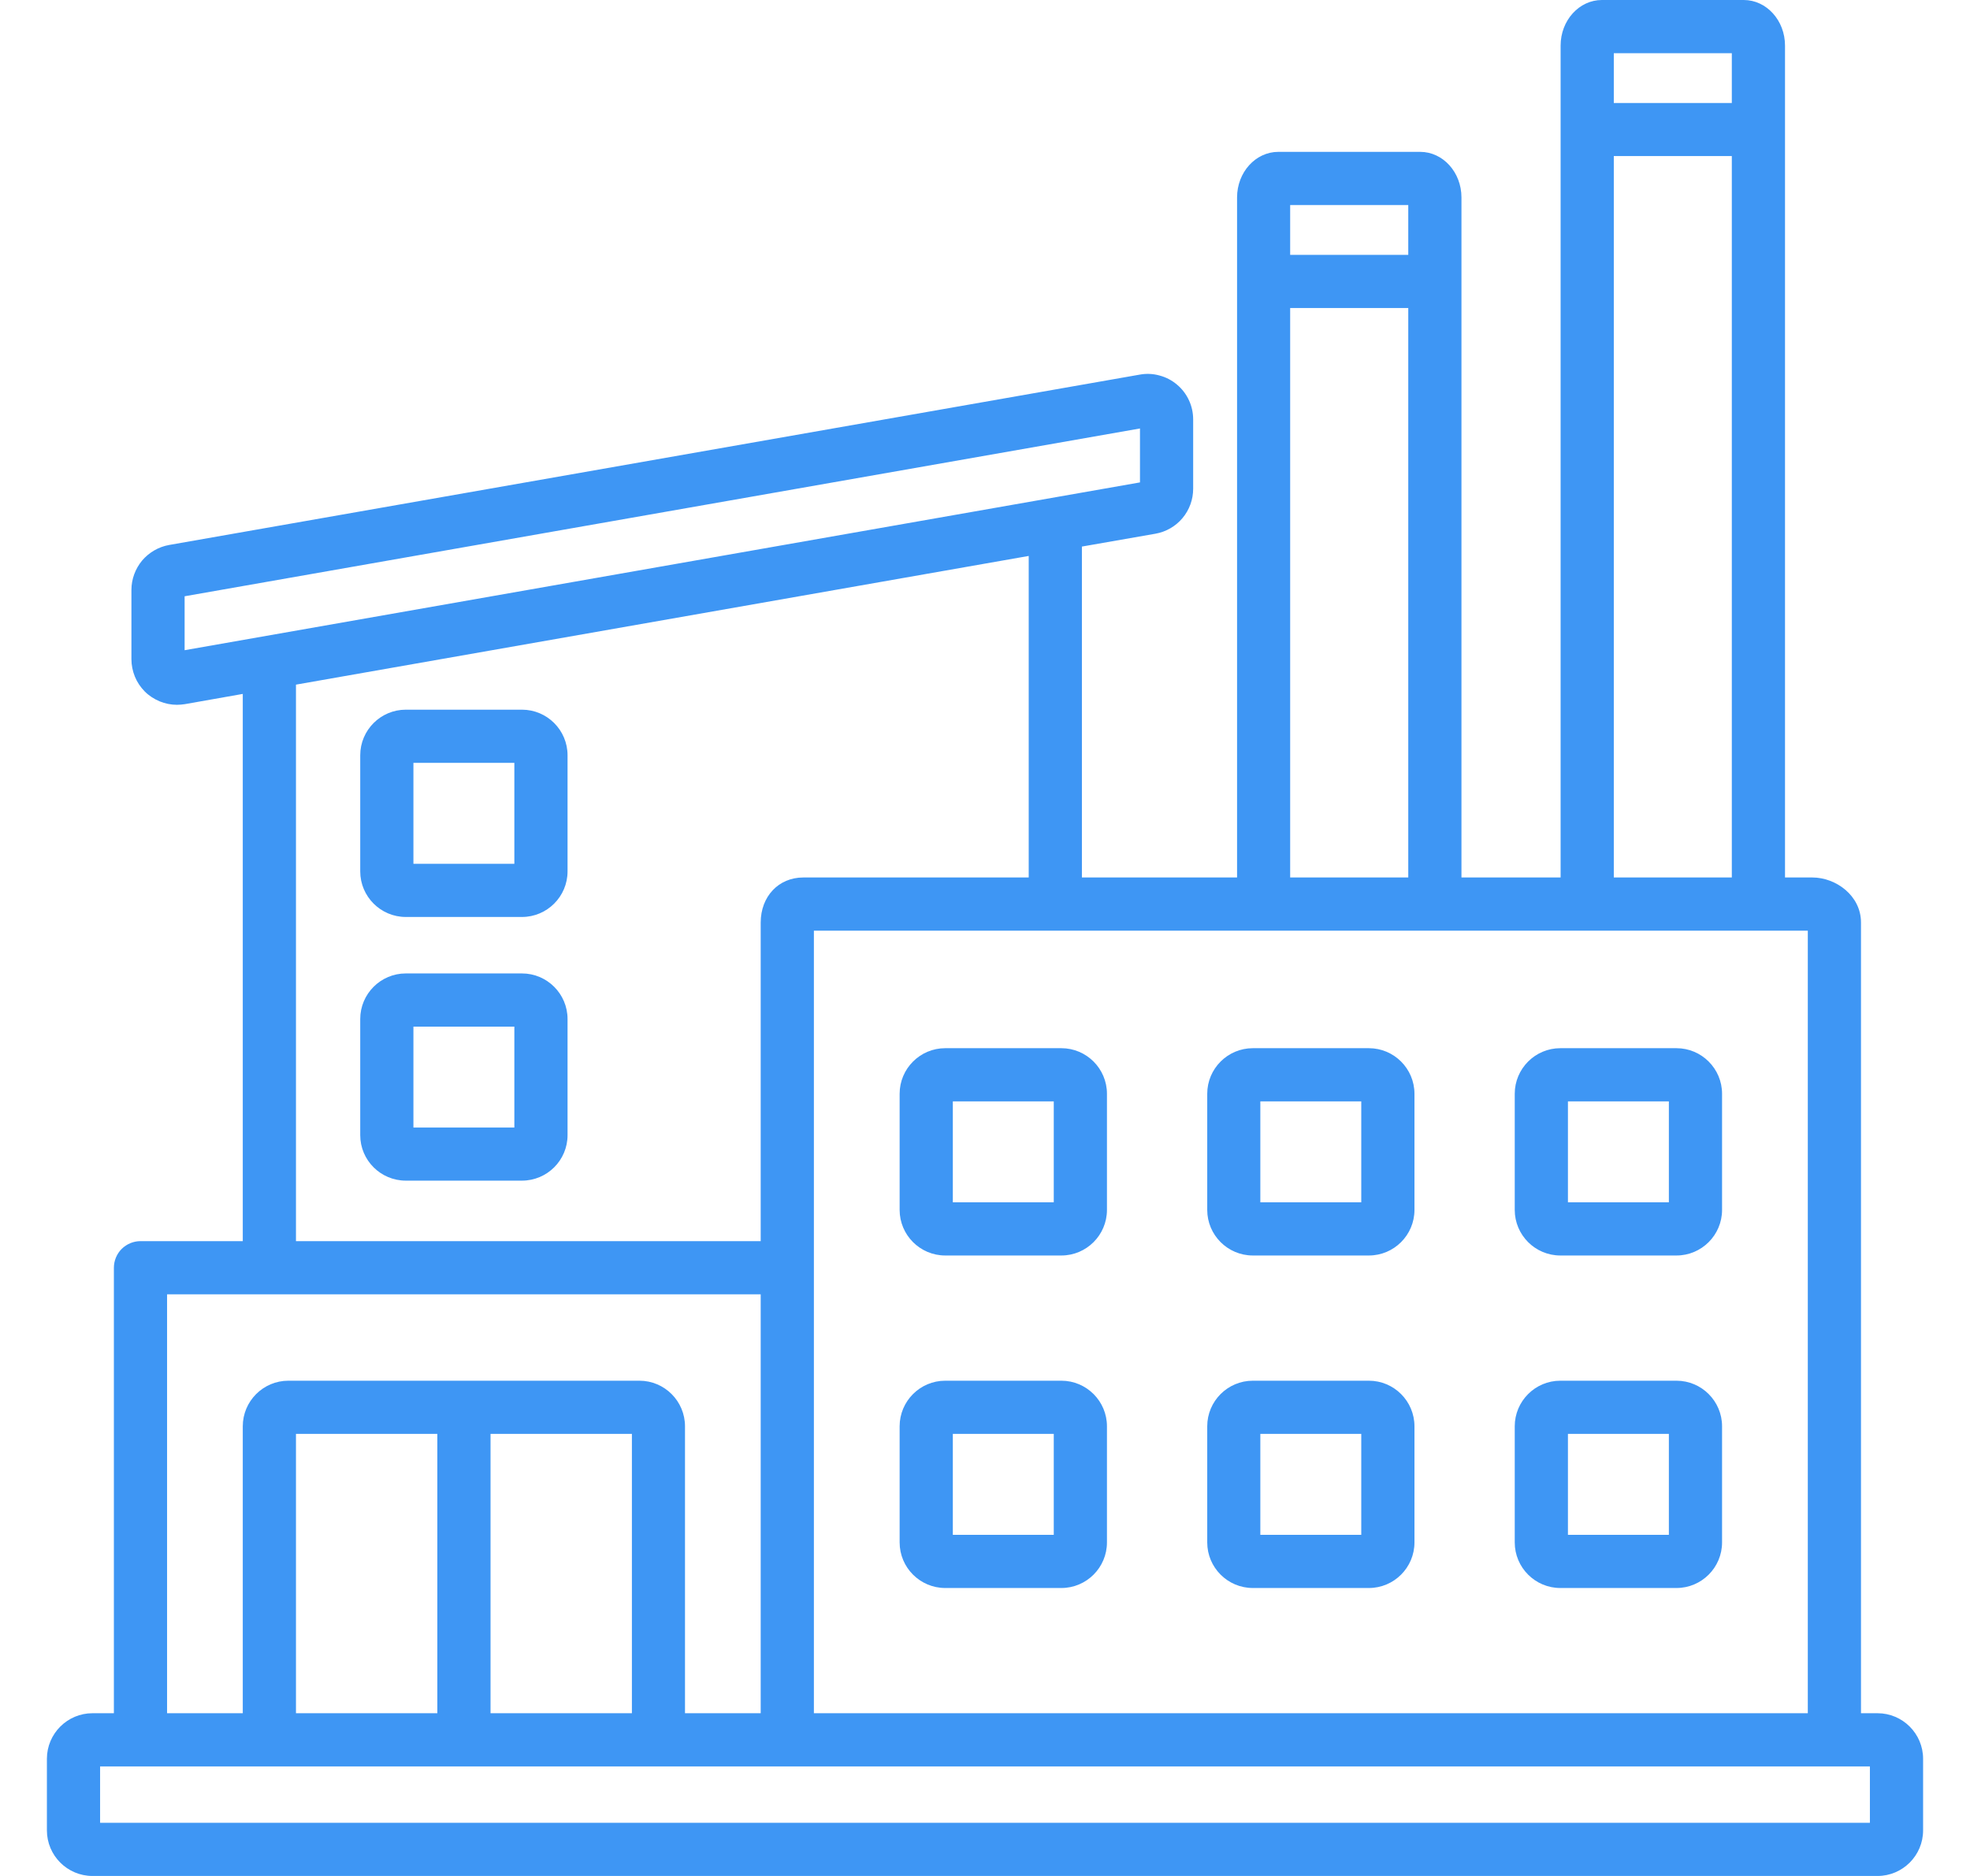<svg width="21" height="20" viewBox="0 0 21 20" fill="none" xmlns="http://www.w3.org/2000/svg">
<path d="M20.014 18.265H19.838V9.835C19.838 9.548 19.57 9.355 19.32 9.355H19.028V0.486C19.028 0.218 18.831 0 18.588 0H17.076C16.833 0 16.636 0.218 16.636 0.486V9.355H15.579V2.105C15.579 1.837 15.382 1.619 15.139 1.619H13.627C13.384 1.619 13.187 1.837 13.187 2.105V9.355H11.533V5.827L12.317 5.69C12.43 5.67 12.532 5.611 12.605 5.524C12.679 5.436 12.719 5.325 12.719 5.211V4.472C12.719 4.401 12.704 4.331 12.674 4.267C12.644 4.202 12.6 4.145 12.546 4.1C12.492 4.054 12.428 4.021 12.359 4.003C12.291 3.984 12.219 3.981 12.149 3.994L1.803 5.81C1.691 5.83 1.589 5.889 1.515 5.976C1.442 6.064 1.401 6.175 1.401 6.289V7.028C1.401 7.092 1.414 7.155 1.438 7.214C1.462 7.273 1.498 7.326 1.543 7.372C1.588 7.417 1.642 7.452 1.701 7.477C1.759 7.501 1.823 7.514 1.886 7.514C1.915 7.514 1.943 7.511 1.971 7.507L2.588 7.398V13.232H1.498C1.423 13.232 1.351 13.262 1.297 13.315C1.244 13.368 1.214 13.441 1.214 13.516V18.265H0.986C0.718 18.265 0.5 18.483 0.5 18.751V19.514C0.5 19.782 0.718 20 0.986 20H20.014C20.282 20 20.5 19.782 20.5 19.514V18.751C20.5 18.483 20.282 18.265 20.014 18.265ZM19.271 18.265H8.676L8.676 9.922H19.271V18.265H19.271ZM18.461 0.567V1.098H17.203V0.567H18.461ZM17.203 1.664H18.461V9.355H17.203V1.664ZM15.012 2.186V2.717H13.753V2.186H15.012ZM13.753 3.284H15.012V9.355H13.753V3.284ZM1.968 6.932V6.357L12.152 4.568V5.143L1.968 6.932ZM3.155 7.299L10.966 5.927V9.355H8.563C8.3 9.355 8.109 9.557 8.109 9.836V13.232H3.155V7.299ZM1.781 13.799H8.109V18.265H7.302V15.206C7.302 14.938 7.084 14.72 6.816 14.72H3.074C2.806 14.72 2.588 14.938 2.588 15.206V18.265H1.781V13.799ZM3.155 18.265V15.287H4.662V18.265H3.155ZM5.229 15.287H6.736V18.265H5.229V15.287ZM19.933 19.433H1.067V18.832H19.933V19.433ZM16.633 16.93H17.871C18.139 16.93 18.357 16.712 18.357 16.444V15.206C18.357 14.938 18.139 14.72 17.871 14.72H16.633C16.365 14.72 16.147 14.938 16.147 15.206V16.444C16.147 16.712 16.365 16.93 16.633 16.93ZM16.714 15.287H17.79V16.363H16.714V15.287ZM10.076 16.93H11.314C11.582 16.93 11.8 16.712 11.8 16.444V15.206C11.8 14.938 11.582 14.72 11.314 14.72H10.076C9.808 14.72 9.59 14.938 9.59 15.206V16.444C9.59 16.712 9.808 16.93 10.076 16.93ZM10.157 15.287H11.233V16.363H10.157V15.287ZM13.355 16.93H14.592C14.86 16.93 15.078 16.712 15.078 16.444V15.206C15.078 14.938 14.86 14.72 14.592 14.72H13.355C13.087 14.72 12.869 14.938 12.869 15.206V16.444C12.869 16.712 13.087 16.93 13.355 16.93ZM13.435 15.287H14.511V16.363H13.435V15.287ZM10.076 13.385H11.314C11.582 13.385 11.8 13.167 11.8 12.899V11.661C11.8 11.393 11.582 11.175 11.314 11.175H10.076C9.808 11.175 9.59 11.393 9.59 11.661V12.899C9.59 13.167 9.808 13.385 10.076 13.385ZM10.157 11.742H11.233V12.818H10.157V11.742ZM16.633 13.385H17.871C18.139 13.385 18.357 13.167 18.357 12.899V11.661C18.357 11.393 18.139 11.175 17.871 11.175H16.633C16.365 11.175 16.147 11.393 16.147 11.661V12.899C16.147 13.167 16.365 13.385 16.633 13.385ZM16.714 11.742H17.79V12.818H16.714V11.742ZM13.355 13.385H14.592C14.86 13.385 15.078 13.167 15.078 12.899V11.661C15.078 11.393 14.86 11.175 14.592 11.175H13.355C13.087 11.175 12.869 11.393 12.869 11.661V12.899C12.869 13.167 13.087 13.385 13.355 13.385ZM13.435 11.742H14.511V12.818H13.435V11.742ZM5.564 7.566H4.326C4.058 7.566 3.84 7.784 3.84 8.052V9.29C3.84 9.558 4.058 9.776 4.326 9.776H5.564C5.832 9.776 6.05 9.558 6.05 9.29V8.052C6.05 7.784 5.832 7.566 5.564 7.566ZM5.483 9.209H4.407V8.133H5.483V9.209ZM5.564 10.378H4.326C4.058 10.378 3.84 10.596 3.84 10.864V12.102C3.84 12.37 4.058 12.587 4.326 12.587H5.564C5.832 12.587 6.05 12.37 6.05 12.102V10.864C6.05 10.596 5.832 10.378 5.564 10.378ZM5.483 12.021H4.407V10.945H5.483V12.021Z" fill="#3E96F4"/>
</svg>
